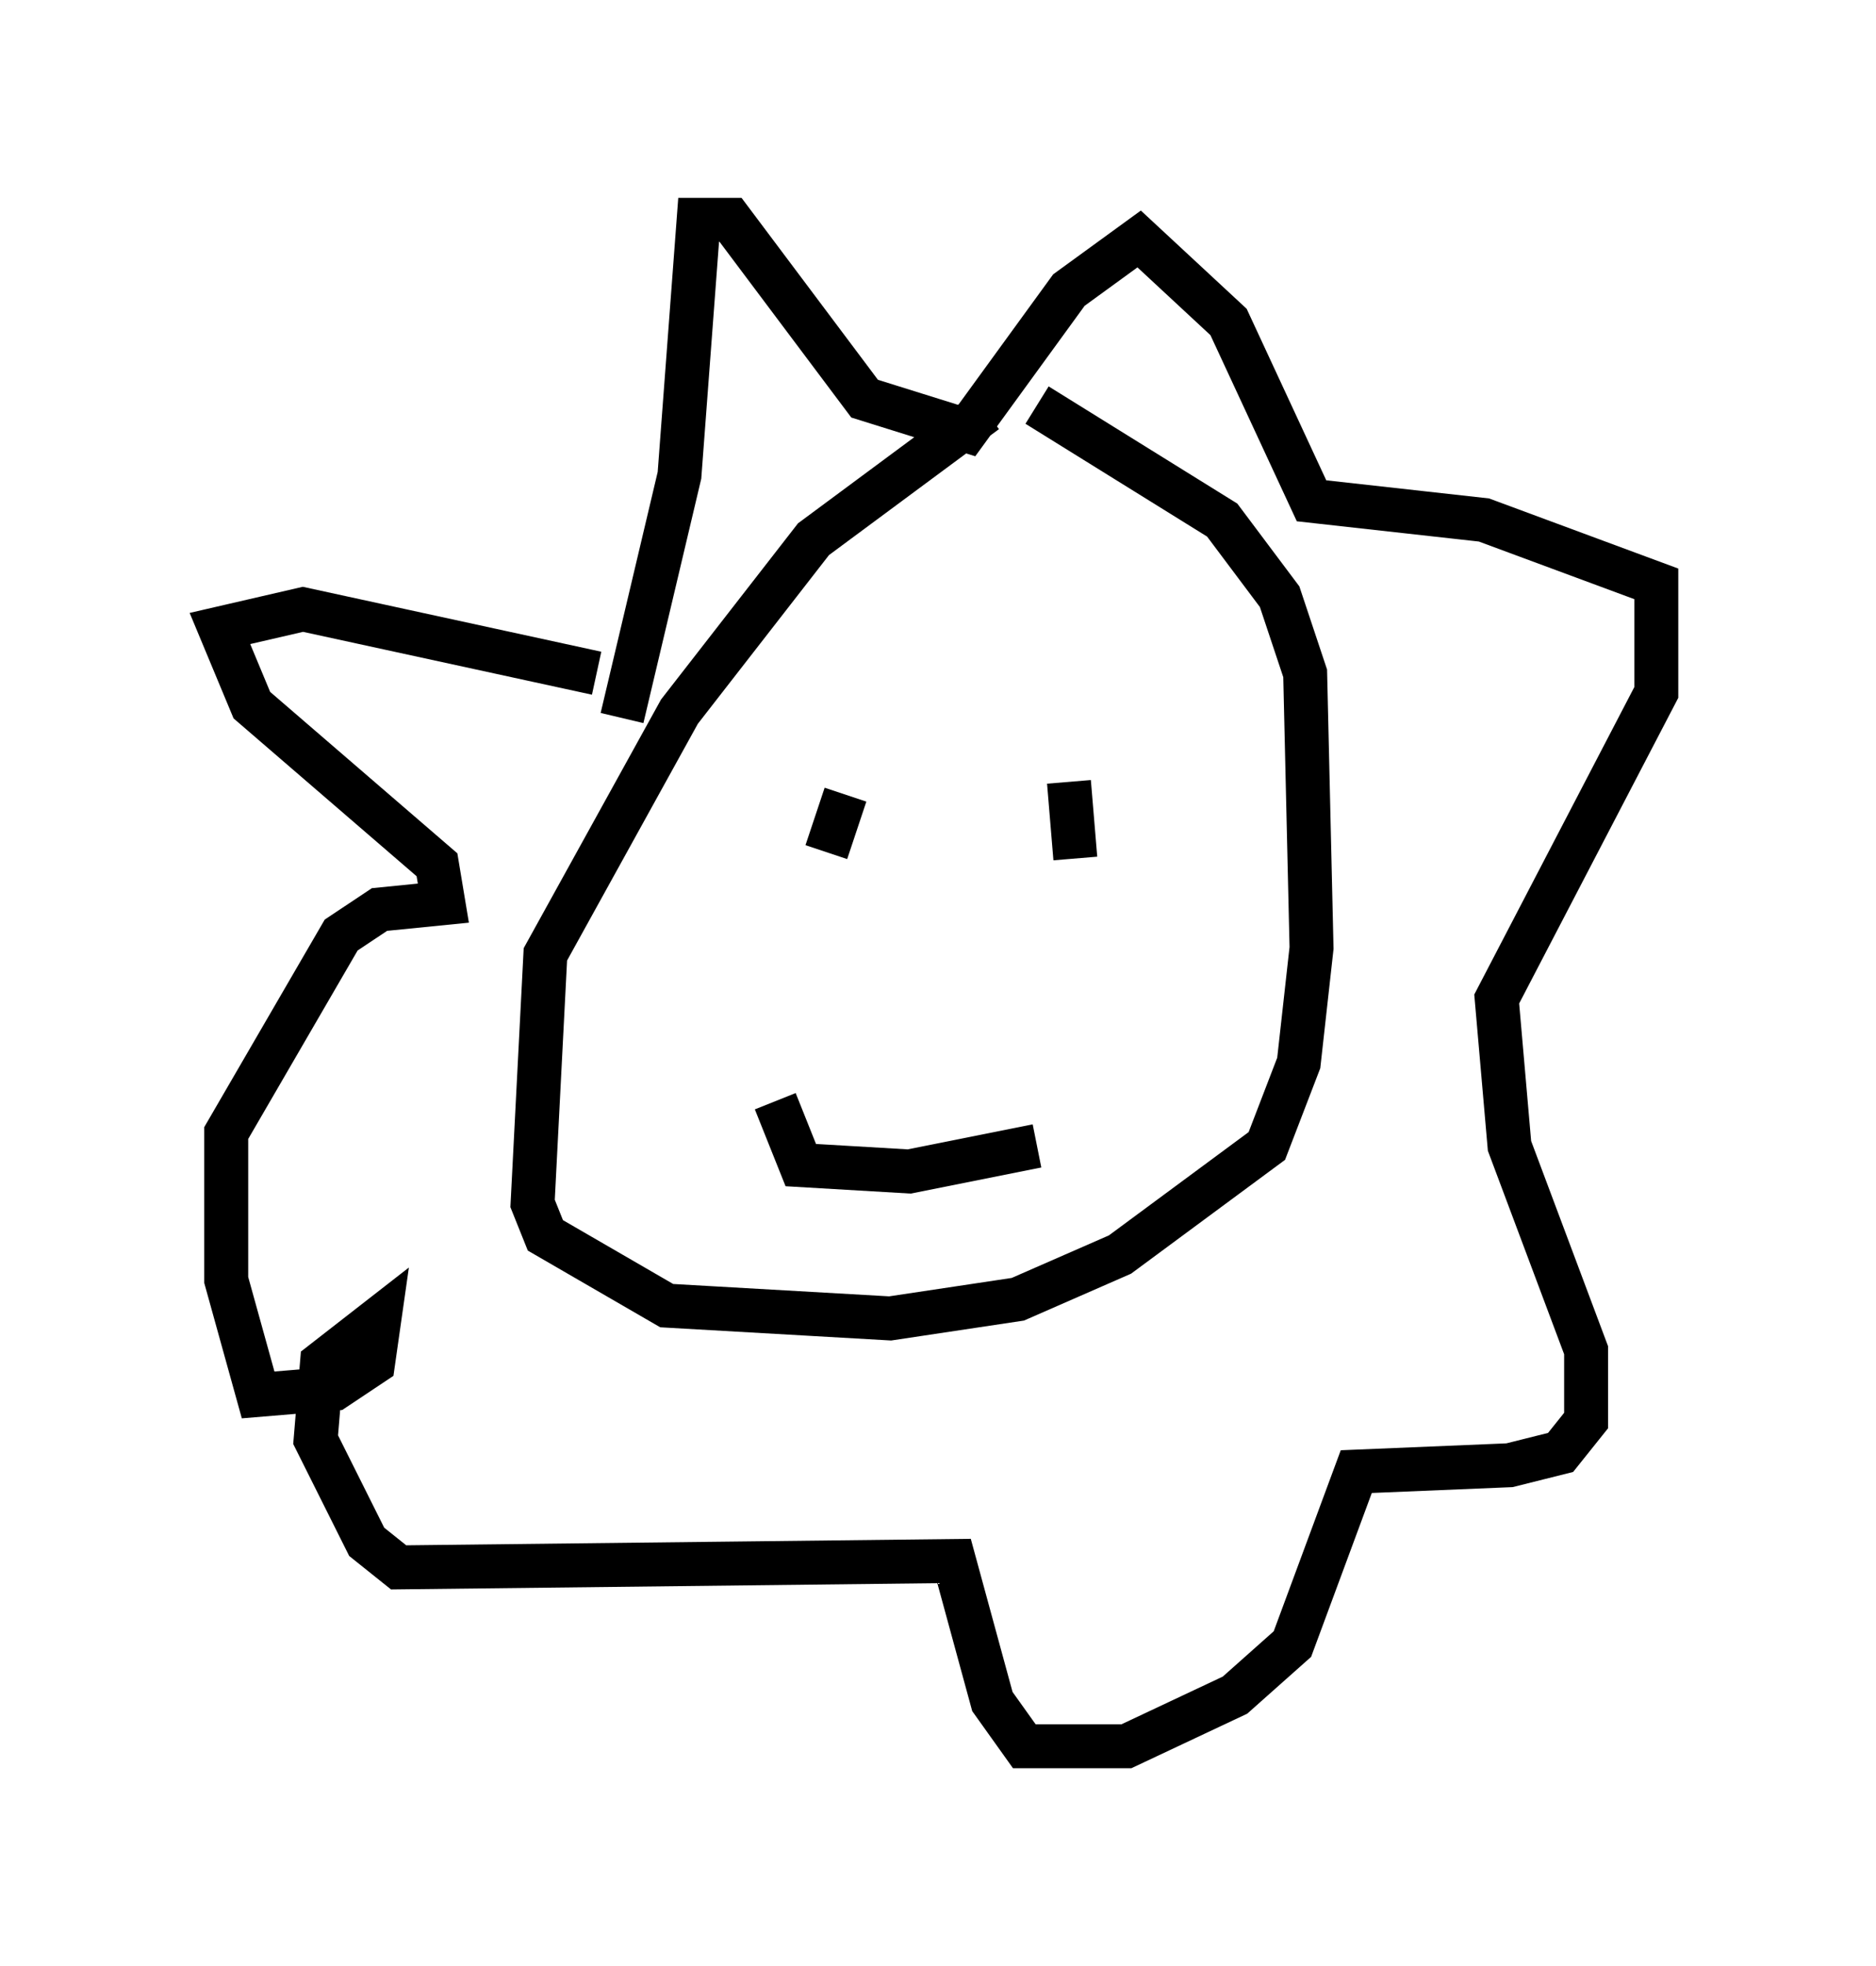 <?xml version="1.0" encoding="utf-8" ?>
<svg baseProfile="full" height="44.715" version="1.1" width="42.681" xmlns="http://www.w3.org/2000/svg" xmlns:ev="http://www.w3.org/2001/xml-events" xmlns:xlink="http://www.w3.org/1999/xlink"><defs /><rect fill="white" height="44.715" width="42.681" x="0" y="0" /><path d="M23.447, 9.503 m-1.017, -0.145 l-3.922, 2.905 -3.05, 3.922 l-3.05, 5.52 -0.291, 5.665 l0.291, 0.726 2.76, 1.598 l5.084, 0.291 2.905, -0.436 l2.324, -1.017 3.341, -2.469 l0.726, -1.888 0.291, -2.615 l-0.145, -6.246 -0.581, -1.743 l-1.307, -1.743 -4.212, -2.615 m-4.358, 8.86 l-0.436, 1.307 m5.52, -1.598 l0.145, 1.743 m-6.827, 5.52 l0.581, 1.453 2.469, 0.145 l2.905, -0.581 m-9.441, -9.732 l1.307, -5.52 0.436, -5.81 l0.726, 0.0 3.05, 4.067 l2.324, 0.726 2.324, -3.196 l1.598, -1.162 2.034, 1.888 l1.888, 4.067 3.922, 0.436 l3.922, 1.453 0.0, 2.469 l-3.631, 6.972 0.291, 3.341 l1.743, 4.648 0.0, 1.598 l-0.581, 0.726 -1.162, 0.291 l-3.486, 0.145 -1.453, 3.922 l-1.307, 1.162 -2.469, 1.162 l-2.324, 0.0 -0.726, -1.017 l-0.872, -3.196 -12.637, 0.145 l-0.726, -0.581 -1.162, -2.324 l0.145, -1.743 1.307, -1.017 l-0.145, 1.017 -0.872, 0.581 l-1.743, 0.145 -0.726, -2.615 l0.0, -3.341 2.615, -4.503 l0.872, -0.581 1.453, -0.145 l-0.145, -0.872 -4.212, -3.631 l-0.726, -1.743 1.888, -0.436 l6.682, 1.453 " fill="none" stroke="black" stroke-width="1" /></svg>